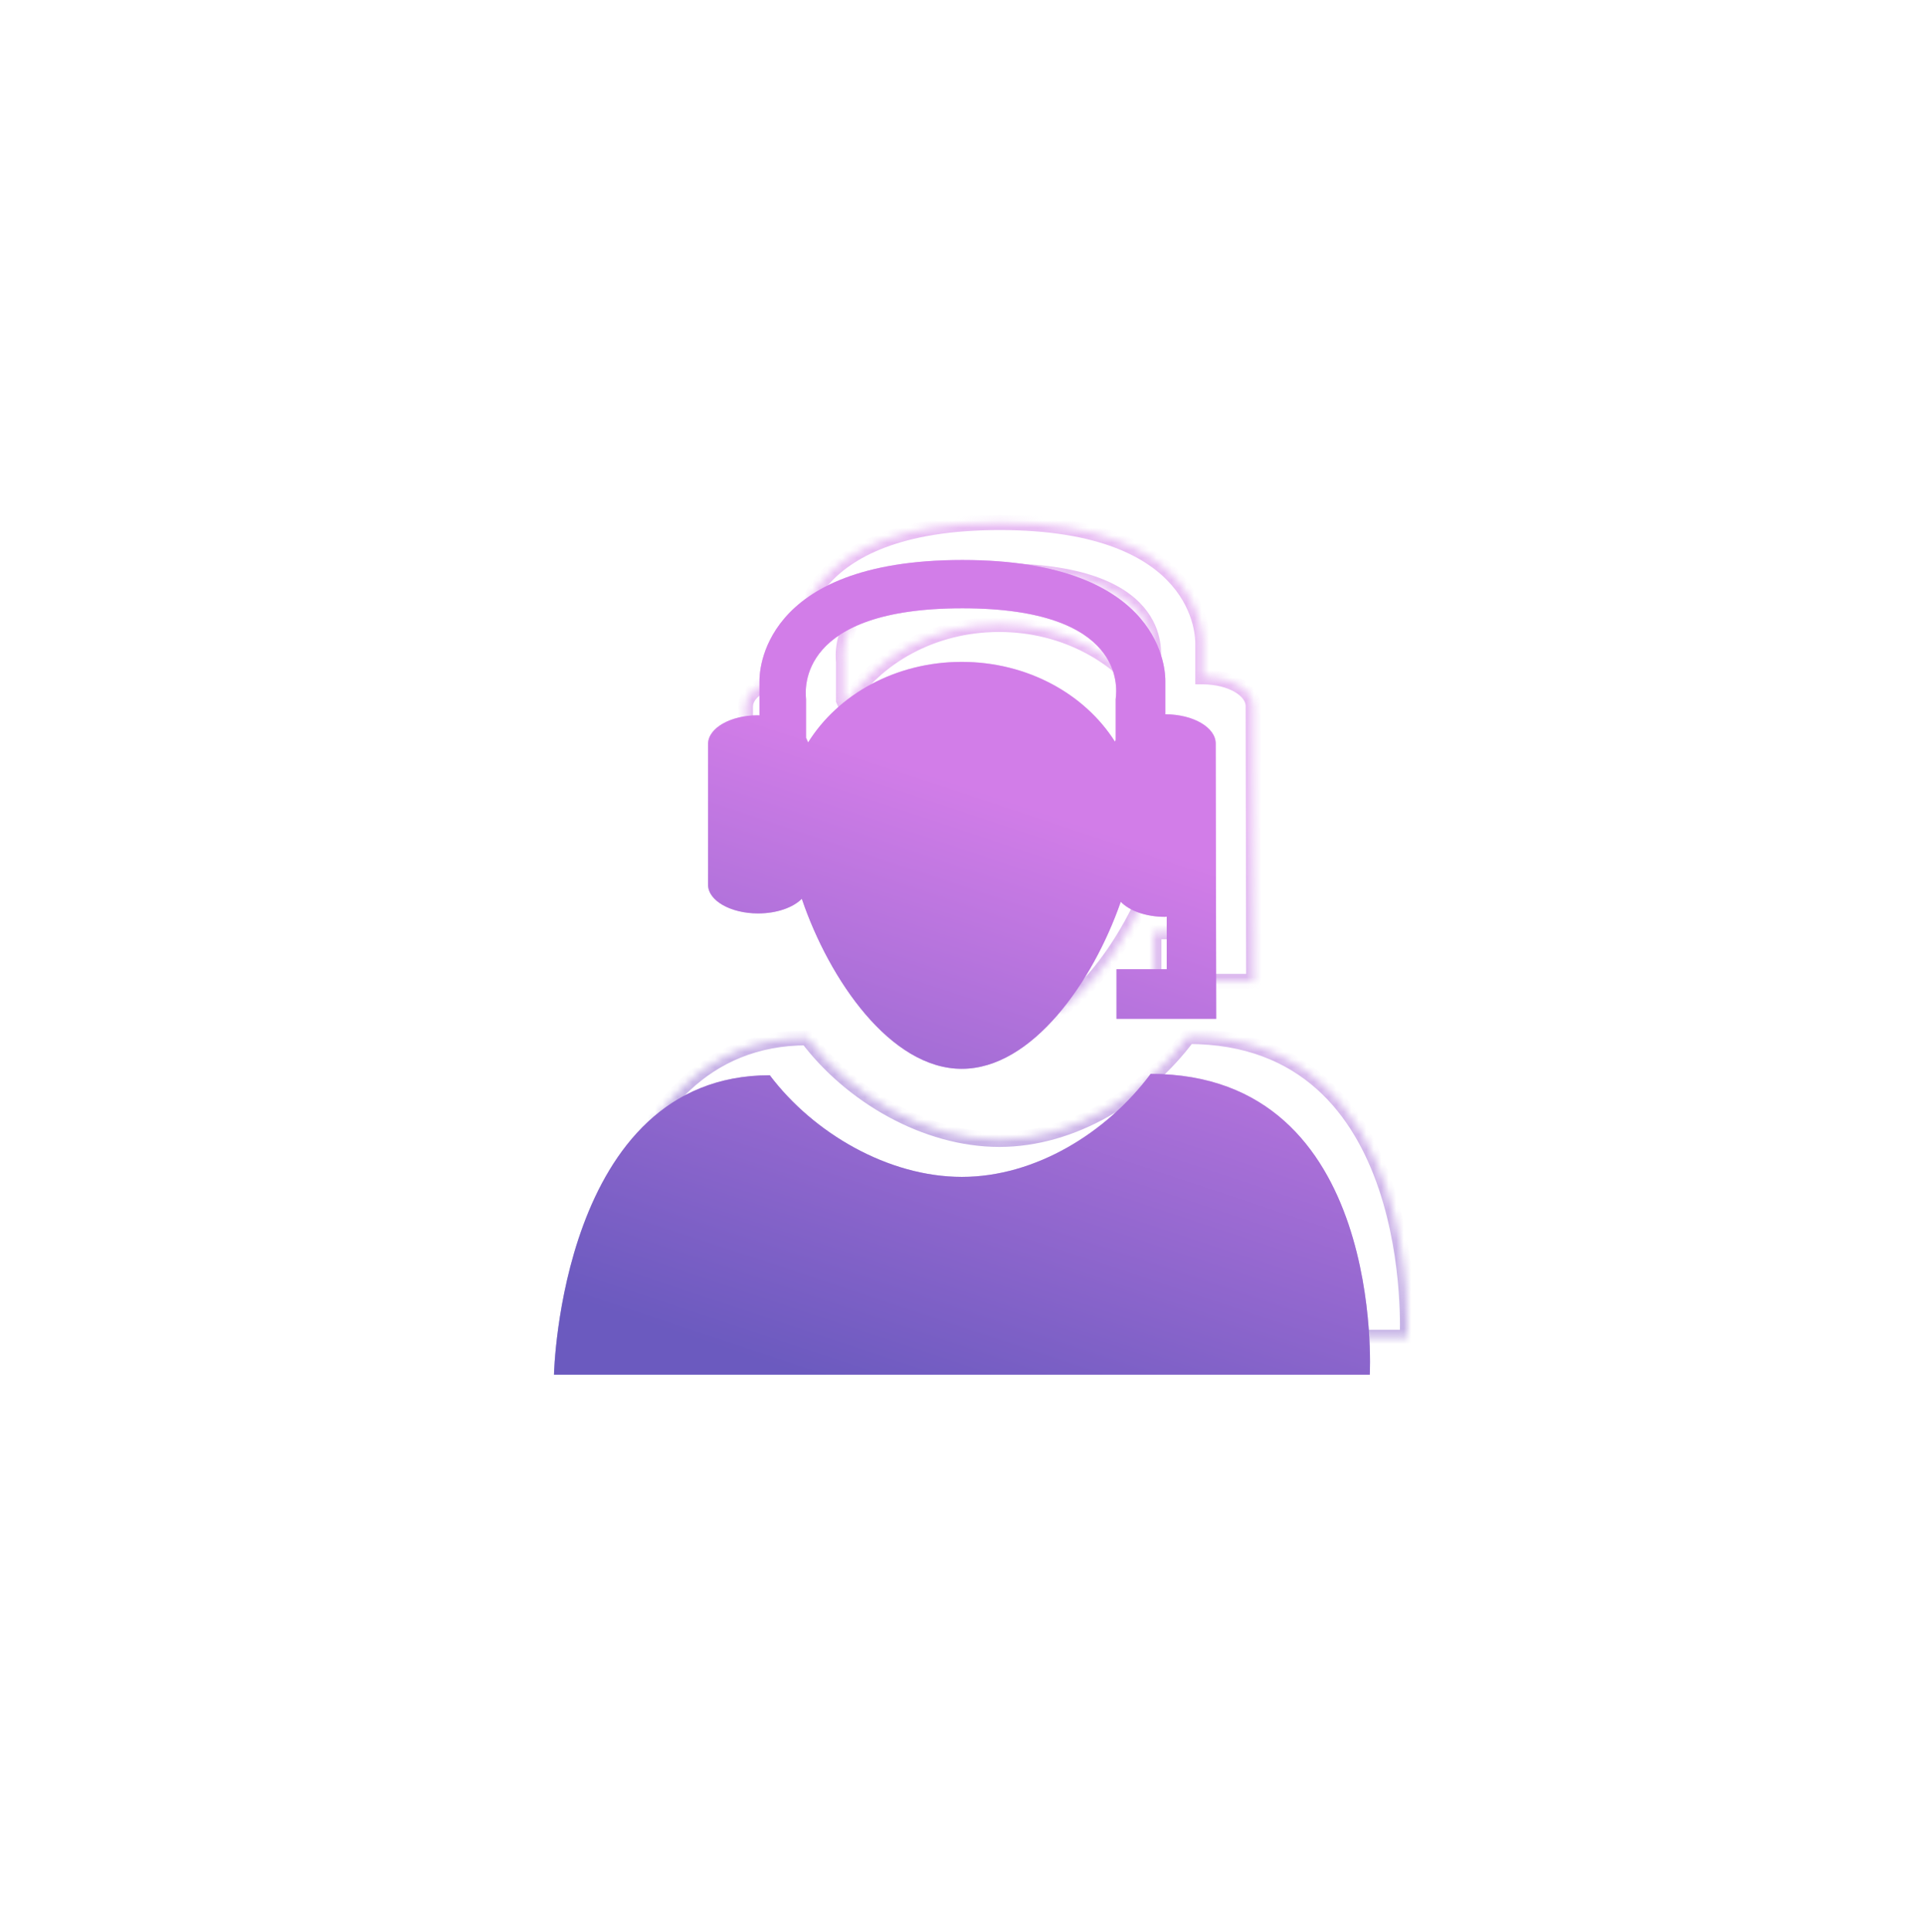 <svg width="257" height="258" viewBox="0 0 257 258" fill="none" xmlns="http://www.w3.org/2000/svg">
<g opacity="0.5" filter="url(#filter0_f_146_100)">
<path fill-rule="evenodd" clip-rule="evenodd" d="M155.662 95.396C159.387 95.409 162.388 97.15 162.388 99.306L162.456 136.064H149.135V129.444H155.846V122.421C155.806 122.421 155.77 122.428 155.734 122.435C155.698 122.442 155.662 122.449 155.621 122.449C153.075 122.449 150.863 121.638 149.708 120.438C145.962 131.183 137.861 142.745 128.466 142.745C118.97 142.745 110.786 130.892 107.102 120.038C105.953 121.202 103.768 121.991 101.264 121.991C97.567 121.991 94.579 120.271 94.579 118.163V99.368C94.579 97.245 97.56 95.532 101.264 95.532C101.294 95.532 101.322 95.537 101.351 95.542C101.382 95.547 101.413 95.553 101.448 95.553V90.953C101.448 90.948 101.448 90.942 101.448 90.935C101.446 90.052 101.408 74.792 128.548 74.792C155.703 74.792 155.665 90.052 155.662 90.935L155.662 90.953V95.396ZM107.937 99.171C111.932 92.751 119.629 88.4 128.466 88.4C137.254 88.405 144.91 92.699 148.928 99.047C148.934 99.034 148.94 99.022 148.946 99.01C148.977 98.944 149.009 98.878 149.025 98.808V93.41C149.025 93.388 149.03 93.344 149.038 93.278C149.189 91.9 150.361 81.241 128.548 81.241C106.627 81.241 107.551 92.014 107.661 93.299C107.666 93.353 107.669 93.391 107.669 93.41V98.535C107.7 98.612 107.737 98.689 107.774 98.767C107.838 98.899 107.902 99.033 107.937 99.171ZM128.487 157.179C118.651 157.179 108.658 151.337 102.826 143.605C74.846 143.605 74 183.597 74 183.597H182.967C182.967 183.597 185.163 143.427 153.698 143.427C147.872 151.255 138.323 157.179 128.487 157.179Z" fill="url(#paint0_linear_146_100)"/>
</g>
<g opacity="0.5" filter="url(#filter1_f_146_100)">
<mask id="path-2-inside-1_146_100" fill="white">
<path fill-rule="evenodd" clip-rule="evenodd" d="M160.662 90.396C164.387 90.409 167.388 92.15 167.388 94.306L167.456 131.064H154.135V124.444H160.846V117.421C160.806 117.421 160.77 117.428 160.734 117.435C160.698 117.442 160.662 117.449 160.621 117.449C158.075 117.449 155.863 116.638 154.708 115.438C150.962 126.183 142.861 137.745 133.466 137.745C123.97 137.745 115.786 125.892 112.102 115.038C110.953 116.202 108.768 116.991 106.264 116.991C102.567 116.991 99.579 115.271 99.579 113.163V94.368C99.579 92.245 102.56 90.532 106.264 90.532C106.294 90.532 106.322 90.537 106.351 90.542C106.382 90.547 106.413 90.553 106.448 90.553V85.953C106.448 85.948 106.448 85.942 106.448 85.935C106.446 85.052 106.408 69.792 133.548 69.792C160.703 69.792 160.665 85.052 160.662 85.935L160.662 85.953V90.396ZM112.937 94.171C116.932 87.751 124.629 83.4 133.466 83.4C142.254 83.405 149.91 87.699 153.928 94.047C153.934 94.034 153.94 94.022 153.946 94.01C153.977 93.944 154.009 93.878 154.025 93.808V88.41C154.025 88.388 154.03 88.344 154.038 88.278C154.189 86.9 155.361 76.241 133.548 76.241C111.627 76.241 112.551 87.014 112.661 88.299C112.666 88.353 112.669 88.391 112.669 88.41V93.535C112.7 93.612 112.737 93.689 112.774 93.767C112.838 93.899 112.902 94.033 112.937 94.171ZM133.487 152.179C123.651 152.179 113.658 146.337 107.826 138.605C79.846 138.605 79 178.597 79 178.597H187.967C187.967 178.597 190.163 138.427 158.698 138.427C152.872 146.255 143.323 152.179 133.487 152.179Z"/>
</mask>
<path d="M167.388 94.306H166.388V94.308L167.388 94.306ZM160.662 90.396H159.662V91.392L160.659 91.396L160.662 90.396ZM167.456 131.064V132.064H168.458L168.456 131.062L167.456 131.064ZM154.135 131.064H153.135V132.064H154.135V131.064ZM154.135 124.444V123.444H153.135V124.444H154.135ZM160.846 124.444V125.444H161.846V124.444H160.846ZM160.846 117.421H161.846V116.421H160.846V117.421ZM160.734 117.435L160.547 116.453L160.547 116.453L160.734 117.435ZM154.708 115.438L155.428 114.745L154.299 113.573L153.764 115.109L154.708 115.438ZM112.102 115.038L113.049 114.717L112.529 113.183L111.391 114.335L112.102 115.038ZM106.351 90.542L106.182 91.528H106.182L106.351 90.542ZM106.448 90.553V91.553H107.448V90.553H106.448ZM106.448 85.935L107.448 85.932V85.932L106.448 85.935ZM160.662 85.935L159.662 85.932V85.933L160.662 85.935ZM160.662 85.953L159.662 85.951V85.953H160.662ZM133.466 83.4L133.467 82.4H133.466V83.4ZM112.937 94.171L111.966 94.413L112.538 96.704L113.786 94.699L112.937 94.171ZM153.928 94.047L153.083 94.582L154.061 96.126L154.835 94.47L153.928 94.047ZM153.946 94.01L153.043 93.581L153.043 93.581L153.946 94.01ZM154.025 93.808L154.998 94.041L155.025 93.926V93.808H154.025ZM154.038 88.278L153.043 88.169V88.169L154.038 88.278ZM112.661 88.299L113.658 88.214L113.658 88.214L112.661 88.299ZM112.669 93.535H111.669V93.727L111.741 93.906L112.669 93.535ZM112.774 93.767L113.675 93.333L113.675 93.333L112.774 93.767ZM107.826 138.605L108.624 138.003L108.324 137.605H107.826V138.605ZM79 178.597L78 178.576L77.979 179.597H79V178.597ZM187.967 178.597V179.597H188.914L188.966 178.652L187.967 178.597ZM158.698 138.427V137.427H158.195L157.895 137.83L158.698 138.427ZM168.388 94.306C168.388 92.723 167.293 91.478 165.924 90.683C164.531 89.873 162.67 89.403 160.666 89.396L160.659 91.396C162.379 91.402 163.881 91.809 164.919 92.412C165.982 93.029 166.388 93.733 166.388 94.306H168.388ZM168.456 131.062L168.388 94.304L166.388 94.308L166.456 131.066L168.456 131.062ZM154.135 132.064H167.456V130.064H154.135V132.064ZM153.135 124.444V131.064H155.135V124.444H153.135ZM160.846 123.444H154.135V125.444H160.846V123.444ZM159.846 117.421V124.444H161.846V117.421H159.846ZM160.921 118.417C160.931 118.415 160.934 118.415 160.935 118.415C160.936 118.414 160.932 118.415 160.925 118.416C160.91 118.418 160.882 118.421 160.846 118.421V116.421C160.698 116.421 160.575 116.447 160.547 116.453L160.921 118.417ZM160.621 118.449C160.77 118.449 160.893 118.423 160.921 118.417L160.547 116.453C160.537 116.454 160.534 116.455 160.533 116.455C160.532 116.455 160.536 116.455 160.543 116.454C160.558 116.452 160.586 116.449 160.621 116.449V118.449ZM153.988 116.132C155.394 117.592 157.91 118.449 160.621 118.449V116.449C158.241 116.449 156.332 115.683 155.428 114.745L153.988 116.132ZM133.466 138.745C138.585 138.745 143.211 135.605 146.961 131.276C150.729 126.927 153.747 121.232 155.652 115.768L153.764 115.109C151.923 120.389 149.018 125.848 145.45 129.966C141.864 134.105 137.742 136.745 133.466 136.745V138.745ZM111.155 115.359C113.029 120.881 116.052 126.676 119.845 131.112C123.619 135.526 128.291 138.745 133.466 138.745V136.745C129.145 136.745 124.978 134.038 121.365 129.812C117.77 125.608 114.859 120.049 113.049 114.717L111.155 115.359ZM106.264 117.991C108.932 117.991 111.414 117.158 112.814 115.74L111.391 114.335C110.491 115.247 108.604 115.991 106.264 115.991V117.991ZM98.579 113.163C98.579 114.729 99.68 115.956 101.038 116.735C102.424 117.53 104.273 117.991 106.264 117.991V115.991C104.558 115.991 103.065 115.592 102.033 115C100.973 114.392 100.579 113.705 100.579 113.163H98.579ZM98.579 94.368V113.163H100.579V94.368H98.579ZM106.264 89.532C104.271 89.532 102.421 89.991 101.035 90.787C99.675 91.567 98.579 92.796 98.579 94.368H100.579C100.579 93.816 100.974 93.128 102.031 92.521C103.061 91.93 104.554 91.532 106.264 91.532V89.532ZM106.52 89.556C106.504 89.553 106.393 89.532 106.264 89.532V91.532C106.225 91.532 106.196 91.529 106.182 91.527C106.175 91.526 106.171 91.526 106.171 91.526C106.172 91.526 106.174 91.526 106.182 91.528L106.52 89.556ZM106.448 89.553C106.482 89.553 106.508 89.555 106.522 89.557C106.528 89.558 106.532 89.558 106.532 89.558C106.531 89.558 106.529 89.558 106.52 89.556L106.182 91.528C106.205 91.531 106.316 91.553 106.448 91.553V89.553ZM105.448 85.953V90.553H107.448V85.953H105.448ZM105.448 85.937C105.448 85.945 105.448 85.949 105.448 85.953H107.448C107.448 85.946 107.448 85.939 107.448 85.932L105.448 85.937ZM133.548 68.792C119.794 68.792 112.695 72.664 109.062 76.879C105.449 81.073 105.447 85.399 105.448 85.937L107.448 85.932C107.447 85.587 107.425 81.843 110.577 78.185C113.71 74.55 120.163 70.792 133.548 70.792V68.792ZM161.662 85.937C161.664 85.399 161.662 81.072 158.047 76.879C154.412 72.664 147.31 68.792 133.548 68.792V70.792C146.941 70.792 153.397 74.55 156.532 78.185C159.685 81.843 159.663 85.587 159.662 85.932L161.662 85.937ZM161.662 85.954L161.662 85.936L159.662 85.933L159.662 85.951L161.662 85.954ZM161.662 90.396V85.953H159.662V90.396H161.662ZM133.466 82.4C124.307 82.4 116.277 86.91 112.088 93.642L113.786 94.699C117.586 88.592 124.95 84.4 133.466 84.4V82.4ZM154.773 93.512C150.56 86.856 142.574 82.405 133.467 82.4L133.466 84.4C141.934 84.405 149.26 88.543 153.083 94.582L154.773 93.512ZM153.043 93.581C153.037 93.592 153.03 93.608 153.022 93.624L154.835 94.47C154.839 94.461 154.843 94.452 154.849 94.439L153.043 93.581ZM153.053 93.575C153.057 93.558 153.061 93.545 153.064 93.538C153.066 93.53 153.068 93.526 153.067 93.528C153.067 93.529 153.065 93.533 153.061 93.543C153.059 93.547 153.056 93.552 153.053 93.559C153.05 93.565 153.047 93.572 153.043 93.581L154.849 94.439C154.872 94.391 154.952 94.23 154.998 94.041L153.053 93.575ZM153.025 88.41V93.808H155.025V88.41H153.025ZM153.043 88.169C153.041 88.195 153.025 88.317 153.025 88.41H155.025C155.025 88.425 155.025 88.437 155.025 88.444C155.024 88.451 155.024 88.456 155.024 88.459C155.024 88.461 155.024 88.462 155.024 88.462C155.024 88.461 155.024 88.459 155.024 88.457C155.025 88.451 155.026 88.442 155.027 88.43C155.028 88.418 155.03 88.404 155.032 88.387L153.043 88.169ZM133.548 77.241C144.324 77.241 149.128 79.877 151.268 82.391C153.405 84.901 153.112 87.549 153.043 88.169L155.032 88.387C155.115 87.629 155.484 84.258 152.791 81.095C150.101 77.935 144.585 75.241 133.548 75.241V77.241ZM113.658 88.214C113.609 87.649 113.375 84.986 115.596 82.446C117.819 79.903 122.723 77.241 133.548 77.241V75.241C122.452 75.241 116.857 77.966 114.09 81.13C111.32 84.298 111.603 87.663 111.665 88.385L113.658 88.214ZM113.669 88.41C113.669 88.335 113.66 88.238 113.658 88.214L111.665 88.385C111.666 88.398 111.667 88.41 111.668 88.42C111.669 88.43 111.669 88.437 111.67 88.442C111.67 88.448 111.67 88.448 111.67 88.445C111.67 88.443 111.67 88.44 111.669 88.434C111.669 88.429 111.669 88.421 111.669 88.41H113.669ZM113.669 93.535V88.41H111.669V93.535H113.669ZM113.675 93.333C113.635 93.25 113.614 93.204 113.598 93.164L111.741 93.906C111.786 94.021 111.839 94.129 111.873 94.201L113.675 93.333ZM113.907 93.929C113.843 93.674 113.73 93.447 113.675 93.333L111.873 94.201C111.946 94.352 111.961 94.392 111.966 94.413L113.907 93.929ZM107.028 139.207C113.015 147.145 123.285 153.179 133.487 153.179V151.179C124.017 151.179 114.301 145.529 108.624 138.003L107.028 139.207ZM79 178.597C80 178.619 80 178.619 80 178.619C80 178.619 80 178.618 80 178.618C80 178.617 80 178.616 80 178.614C80 178.61 80 178.604 80 178.595C80.001 178.578 80.002 178.551 80.003 178.515C80.005 178.443 80.009 178.335 80.015 178.193C80.028 177.908 80.05 177.487 80.088 176.95C80.165 175.875 80.305 174.335 80.56 172.485C81.07 168.78 82.037 163.858 83.858 158.949C87.511 149.103 94.462 139.605 107.826 139.605V137.605C93.209 137.605 85.748 148.104 81.983 158.253C80.095 163.343 79.101 168.418 78.579 172.212C78.317 174.112 78.173 175.696 78.094 176.808C78.054 177.364 78.031 177.803 78.017 178.104C78.011 178.254 78.006 178.371 78.004 178.45C78.002 178.49 78.002 178.521 78.001 178.542C78.001 178.552 78.001 178.56 78.001 178.566C78 178.569 78 178.571 78 178.573C78 178.574 78 178.575 78 178.575C78 178.576 78 178.576 79 178.597ZM187.967 177.597H79V179.597H187.967V177.597ZM158.698 139.427C166.33 139.427 171.853 141.855 175.88 145.45C179.927 149.063 182.526 153.912 184.184 158.832C185.841 163.749 186.54 168.682 186.821 172.396C186.962 174.251 186.999 175.795 187 176.873C187.001 177.411 186.993 177.833 186.984 178.118C186.98 178.26 186.976 178.368 186.973 178.44C186.972 178.476 186.971 178.503 186.97 178.52C186.969 178.528 186.969 178.535 186.969 178.539C186.969 178.54 186.969 178.542 186.969 178.542C186.969 178.543 186.969 178.543 186.969 178.543C186.969 178.543 186.969 178.543 187.967 178.597C188.966 178.652 188.966 178.651 188.966 178.651C188.966 178.65 188.966 178.649 188.966 178.649C188.966 178.647 188.966 178.645 188.966 178.642C188.966 178.636 188.967 178.627 188.967 178.617C188.968 178.595 188.97 178.564 188.971 178.524C188.975 178.444 188.979 178.327 188.984 178.175C188.992 177.871 189.001 177.43 189 176.87C188.999 175.751 188.961 174.156 188.816 172.245C188.526 168.428 187.807 163.319 186.08 158.193C184.354 153.071 181.602 147.877 177.212 143.958C172.801 140.021 166.798 137.427 158.698 137.427V139.427ZM133.487 153.179C143.709 153.179 153.532 147.044 159.5 139.024L157.895 137.83C152.213 145.467 142.937 151.179 133.487 151.179V153.179Z" fill="url(#paint1_linear_146_100)" mask="url(#path-2-inside-1_146_100)"/>
</g>
<path fill-rule="evenodd" clip-rule="evenodd" d="M155.662 95.396C159.387 95.409 162.388 97.15 162.388 99.306L162.456 136.064H149.135V129.444H155.846V122.421C155.806 122.421 155.77 122.428 155.734 122.435C155.698 122.442 155.662 122.449 155.621 122.449C153.075 122.449 150.863 121.638 149.708 120.438C145.962 131.183 137.861 142.745 128.466 142.745C118.97 142.745 110.786 130.892 107.102 120.038C105.953 121.202 103.768 121.991 101.264 121.991C97.567 121.991 94.579 120.271 94.579 118.163V99.368C94.579 97.245 97.56 95.532 101.264 95.532C101.294 95.532 101.322 95.537 101.351 95.542C101.382 95.547 101.413 95.553 101.448 95.553V90.953C101.448 90.948 101.448 90.942 101.448 90.935C101.446 90.052 101.408 74.792 128.548 74.792C155.703 74.792 155.665 90.052 155.662 90.935L155.662 90.953V95.396ZM107.937 99.171C111.932 92.751 119.629 88.4 128.466 88.4C137.254 88.405 144.91 92.699 148.928 99.047C148.934 99.034 148.94 99.022 148.946 99.01C148.977 98.944 149.009 98.878 149.025 98.808V93.41C149.025 93.388 149.03 93.344 149.038 93.278C149.189 91.9 150.361 81.241 128.548 81.241C106.627 81.241 107.551 92.014 107.661 93.299C107.666 93.353 107.669 93.391 107.669 93.41V98.535C107.7 98.612 107.737 98.689 107.774 98.767C107.838 98.899 107.902 99.033 107.937 99.171ZM128.487 157.179C118.651 157.179 108.658 151.337 102.826 143.605C74.846 143.605 74 183.597 74 183.597H182.967C182.967 183.597 185.163 143.427 153.698 143.427C147.872 151.255 138.323 157.179 128.487 157.179Z" fill="url(#paint2_linear_146_100)"/>
<defs>
<filter id="filter0_f_146_100" x="0" y="0.792" width="257" height="256.805" filterUnits="userSpaceOnUse" color-interpolation-filters="sRGB">
<feFlood flood-opacity="0" result="BackgroundImageFix"/>
<feBlend mode="normal" in="SourceGraphic" in2="BackgroundImageFix" result="shape"/>
<feGaussianBlur stdDeviation="37" result="effect1_foregroundBlur_146_100"/>
</filter>
<filter id="filter1_f_146_100" x="77" y="67.792" width="113" height="112.805" filterUnits="userSpaceOnUse" color-interpolation-filters="sRGB">
<feFlood flood-opacity="0" result="BackgroundImageFix"/>
<feBlend mode="normal" in="SourceGraphic" in2="BackgroundImageFix" result="shape"/>
<feGaussianBlur stdDeviation="1" result="effect1_foregroundBlur_146_100"/>
</filter>
<linearGradient id="paint0_linear_146_100" x1="151.658" y1="112.38" x2="125.838" y2="189.965" gradientUnits="userSpaceOnUse">
<stop stop-color="#D27DE8"/>
<stop offset="1" stop-color="#6B5ABF"/>
</linearGradient>
<linearGradient id="paint1_linear_146_100" x1="156.658" y1="107.38" x2="130.838" y2="184.965" gradientUnits="userSpaceOnUse">
<stop stop-color="#D27DE8"/>
<stop offset="1" stop-color="#6B5ABF"/>
</linearGradient>
<linearGradient id="paint2_linear_146_100" x1="151.658" y1="112.38" x2="125.838" y2="189.965" gradientUnits="userSpaceOnUse">
<stop stop-color="#D27DE8"/>
<stop offset="1" stop-color="#6B5ABF"/>
</linearGradient>
</defs>
</svg>
